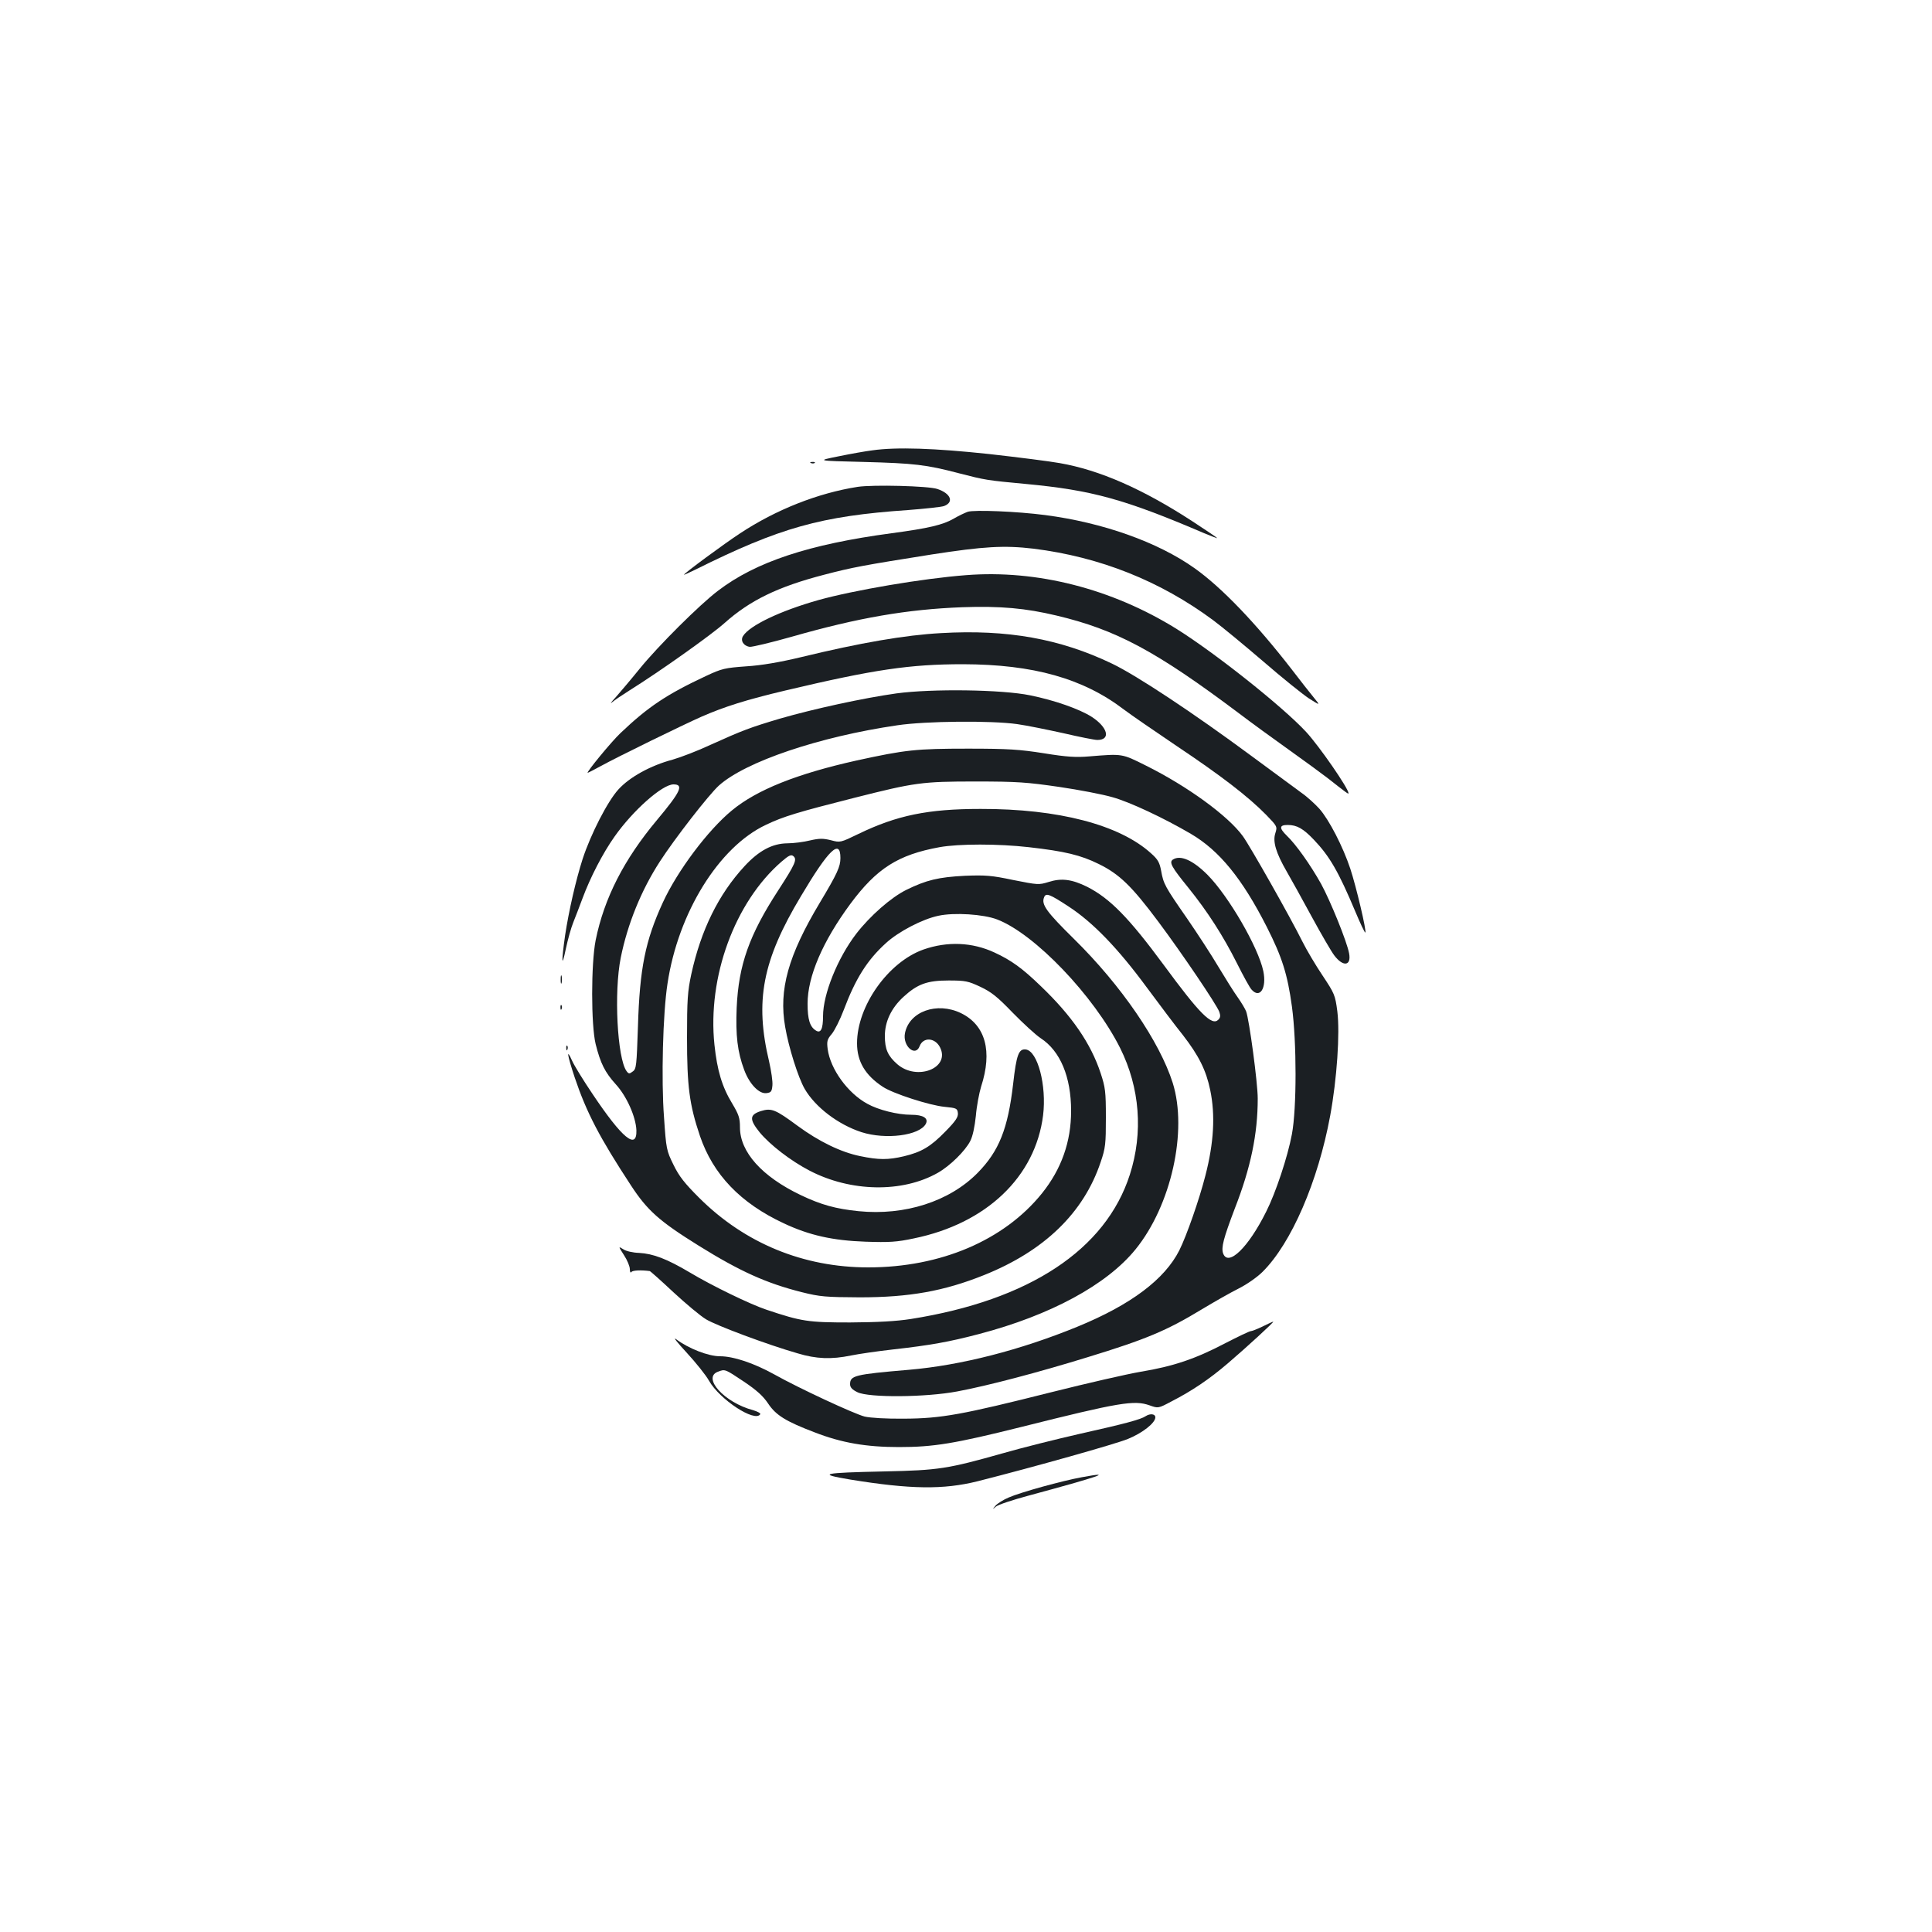 <?xml version="1.0" standalone="no"?>
<!DOCTYPE svg PUBLIC "-//W3C//DTD SVG 20010904//EN"
 "http://www.w3.org/TR/2001/REC-SVG-20010904/DTD/svg10.dtd">
<svg version="1.0" xmlns="http://www.w3.org/2000/svg"
 width="1000pt" height="1000pt" viewBox="0 0 1000 1000"
 preserveAspectRatio="xMidYMid meet">
<g transform="translate(0,1000) scale(0.1,-0.1)"
fill="#1b1f23" stroke="none">
<path d="M4515 7669 c-33 -4 -112 -18 -175 -31 -115 -23 -115 -23 130 -29 263
-7 324 -14 495 -59 136 -35 142 -36 345 -55 342 -32 512 -79 923 -255 37 -15
67 -27 67 -25 0 2 -57 40 -127 86 -258 168 -481 266 -688 302 -49 9 -214 30
-366 47 -281 30 -478 37 -604 19z"/>
<path d="M4198 7603 c7 -3 16 -2 19 1 4 3 -2 6 -13 5 -11 0 -14 -3 -6 -6z"/>
<path d="M4439 7480 c-205 -32 -423 -118 -609 -241 -81 -53 -290 -207 -290
-214 0 -1 26 10 58 26 438 218 650 278 1102 309 90 7 175 16 187 21 52 20 34
65 -35 88 -46 16 -335 23 -413 11z"/>
<path d="M5009 7351 c-14 -5 -46 -20 -70 -34 -58 -34 -131 -51 -324 -77 -427
-57 -703 -148 -899 -298 -94 -71 -309 -285 -404 -402 -47 -58 -104 -125 -126
-150 -23 -24 -30 -36 -18 -25 13 11 53 38 88 60 157 98 426 289 494 350 131
117 276 188 515 250 149 39 204 49 557 105 271 42 376 48 528 30 344 -43 655
-167 929 -370 46 -34 162 -130 260 -214 97 -84 204 -170 236 -191 60 -38 60
-38 24 6 -20 24 -69 87 -109 139 -188 243 -366 429 -507 529 -190 135 -474
236 -773 275 -145 19 -367 28 -401 17z"/>
<path d="M5000 7023 c-224 -17 -581 -78 -764 -129 -198 -56 -355 -131 -390
-186 -15 -24 3 -52 35 -56 13 -1 110 22 216 52 346 99 598 142 883 153 198 7
329 -5 488 -43 308 -73 513 -182 942 -504 63 -48 180 -133 260 -190 80 -57
170 -123 200 -146 98 -77 110 -86 110 -80 0 25 -151 243 -219 317 -121 131
-474 411 -673 535 -334 207 -721 306 -1088 277z"/>
<path d="M4870 6723 c-185 -10 -417 -50 -722 -124 -113 -27 -206 -43 -286 -48
-109 -8 -125 -11 -208 -50 -203 -95 -299 -159 -442 -295 -46 -43 -180 -206
-170 -206 2 0 33 16 68 35 87 48 427 214 520 255 121 53 233 88 435 136 460
109 645 136 920 136 363 -1 621 -73 833 -235 37 -28 161 -113 275 -190 223
-149 367 -259 461 -355 57 -59 58 -60 47 -95 -14 -43 3 -101 59 -198 21 -36
79 -141 129 -233 50 -92 103 -183 117 -201 46 -61 89 -55 77 10 -11 61 -97
272 -145 360 -56 100 -130 204 -177 249 -41 40 -40 56 4 56 48 0 81 -19 136
-77 81 -85 127 -164 214 -371 26 -62 49 -111 52 -109 7 8 -47 237 -78 331 -38
114 -109 252 -160 310 -22 24 -63 62 -92 82 -29 21 -146 108 -262 193 -299
221 -590 414 -719 476 -269 129 -542 178 -886 158z"/>
<path d="M4640 6411 c-171 -24 -428 -80 -601 -130 -155 -46 -195 -61 -361
-136 -66 -31 -155 -65 -197 -77 -113 -30 -222 -90 -280 -154 -56 -61 -143
-231 -185 -359 -36 -112 -72 -271 -91 -396 -20 -141 -18 -175 4 -69 10 47 27
108 38 135 11 28 33 84 48 125 40 108 105 234 166 320 95 135 247 270 305 270
55 0 37 -38 -86 -185 -170 -203 -273 -404 -317 -622 -24 -122 -24 -438 0 -537
25 -100 48 -146 104 -208 57 -62 104 -169 107 -238 3 -105 -74 -41 -226 186
-48 71 -96 149 -107 174 -31 69 -25 29 14 -88 61 -181 129 -311 291 -558 85
-130 147 -185 351 -312 214 -133 350 -194 532 -240 96 -24 124 -26 301 -27
256 0 436 32 643 115 312 125 516 322 604 585 25 73 27 94 27 230 0 136 -3
157 -27 230 -51 155 -150 298 -310 451 -95 92 -153 134 -240 174 -114 53 -243
59 -368 15 -182 -65 -343 -292 -343 -485 0 -94 42 -165 133 -225 52 -35 244
-97 321 -104 61 -6 65 -8 68 -32 2 -21 -11 -41 -65 -96 -76 -78 -123 -106
-215 -128 -81 -19 -130 -19 -226 1 -99 20 -214 76 -324 157 -115 85 -135 93
-190 76 -59 -19 -60 -43 -6 -110 54 -65 160 -147 258 -198 213 -111 481 -116
665 -11 63 36 141 113 167 164 13 25 23 74 29 130 4 50 17 118 27 151 60 184
23 319 -104 381 -124 60 -268 9 -290 -104 -13 -66 54 -125 76 -67 18 48 79 45
105 -5 56 -108 -119 -177 -221 -88 -49 43 -64 78 -64 146 0 74 33 144 96 202
73 67 123 85 234 85 87 0 101 -3 165 -33 57 -27 88 -52 167 -134 54 -55 119
-115 145 -132 101 -66 157 -200 157 -376 0 -160 -50 -301 -151 -427 -196 -243
-524 -383 -899 -383 -335 0 -638 124 -875 360 -75 75 -104 111 -133 171 -36
73 -38 81 -49 245 -15 194 -6 540 18 693 55 366 265 706 508 821 91 44 169 67
457 140 316 80 352 85 630 85 216 0 267 -4 432 -28 103 -15 227 -39 275 -53
91 -25 269 -109 407 -190 147 -86 266 -232 393 -482 79 -156 107 -244 130
-412 25 -185 25 -526 0 -660 -22 -118 -84 -304 -133 -401 -93 -187 -197 -287
-223 -217 -11 31 2 79 60 232 83 212 119 387 119 570 0 81 -44 408 -60 451 -5
13 -24 45 -43 72 -19 26 -64 98 -100 158 -36 61 -109 173 -162 250 -116 167
-123 180 -135 248 -8 43 -17 59 -52 90 -163 148 -480 231 -883 230 -272 0
-433 -33 -633 -130 -91 -44 -93 -45 -141 -32 -41 10 -60 10 -108 -1 -32 -8
-85 -15 -118 -15 -78 -1 -147 -38 -221 -118 -135 -146 -226 -331 -276 -560
-19 -88 -22 -133 -22 -327 0 -253 12 -347 67 -510 68 -199 209 -347 434 -452
132 -62 253 -89 423 -95 123 -4 161 -2 250 17 376 77 629 319 669 637 19 154
-28 334 -90 341 -36 4 -48 -27 -65 -178 -27 -233 -73 -348 -184 -461 -146
-148 -377 -222 -616 -198 -118 12 -194 33 -299 83 -201 96 -315 223 -315 351
0 48 -6 66 -40 123 -53 87 -78 172 -92 304 -37 351 105 738 347 948 38 33 50
38 61 29 21 -17 11 -40 -77 -176 -151 -232 -206 -387 -216 -609 -6 -142 4
-229 39 -322 27 -73 77 -125 115 -120 24 3 28 8 31 40 2 20 -6 75 -17 123 -75
314 -35 524 165 857 143 241 204 299 204 197 0 -45 -16 -80 -107 -232 -163
-272 -213 -450 -179 -642 18 -107 68 -264 101 -321 55 -95 174 -185 294 -224
125 -40 300 -18 333 43 15 29 -13 47 -76 47 -70 0 -170 25 -227 57 -101 55
-191 179 -205 283 -5 40 -3 50 21 78 15 18 43 74 62 124 61 162 121 258 218
346 65 60 190 125 272 142 82 18 234 8 304 -19 194 -74 501 -395 637 -666 102
-205 120 -437 50 -655 -125 -389 -521 -650 -1133 -747 -77 -12 -171 -17 -315
-18 -217 0 -251 5 -433 66 -84 28 -282 124 -397 193 -118 70 -189 97 -262 101
-32 1 -68 9 -82 19 -26 16 -26 16 4 -31 17 -26 30 -58 30 -72 0 -15 4 -21 8
-15 6 9 49 11 95 5 4 -1 59 -50 123 -110 64 -59 140 -123 169 -140 53 -32 317
-131 474 -176 96 -29 174 -32 276 -11 39 8 135 22 215 31 195 22 291 39 447
80 370 97 662 255 811 439 184 227 270 612 192 861 -68 214 -266 504 -511 745
-142 140 -170 178 -155 215 9 25 28 18 127 -47 126 -82 256 -217 404 -418 66
-89 150 -201 188 -248 82 -106 120 -182 141 -284 27 -129 19 -273 -25 -443
-31 -122 -97 -311 -135 -387 -76 -150 -250 -281 -525 -394 -297 -122 -606
-201 -874 -224 -283 -24 -305 -30 -305 -75 0 -16 11 -28 38 -41 58 -29 353
-27 517 4 160 30 421 99 674 177 304 93 410 138 590 247 63 38 149 87 191 108
44 22 98 60 125 87 149 148 287 467 350 808 35 191 51 427 37 540 -11 85 -15
93 -76 185 -35 52 -82 131 -104 175 -65 131 -272 496 -309 547 -77 106 -288
259 -501 365 -126 63 -121 62 -293 48 -69 -6 -118 -3 -235 16 -127 20 -186 24
-394 24 -268 0 -323 -6 -575 -61 -310 -69 -518 -152 -647 -259 -123 -101 -281
-311 -357 -476 -91 -198 -120 -341 -129 -642 -7 -202 -8 -220 -27 -233 -17
-13 -21 -13 -32 2 -48 66 -66 409 -30 587 35 174 106 349 202 497 76 118 254
347 306 394 138 124 520 253 924 312 147 22 487 25 620 6 50 -7 157 -29 239
-47 82 -19 161 -35 176 -35 71 0 54 66 -30 120 -63 40 -190 85 -318 111 -145
30 -507 35 -692 10z m685 -796 c186 -21 269 -41 362 -87 106 -52 170 -113 308
-298 124 -166 301 -428 316 -467 7 -20 6 -30 -5 -41 -33 -34 -97 31 -283 284
-180 244 -278 344 -396 404 -79 39 -133 46 -199 25 -52 -16 -56 -15 -183 10
-113 24 -145 26 -250 22 -138 -7 -200 -22 -304 -73 -79 -39 -188 -135 -259
-227 -96 -125 -172 -312 -172 -427 0 -67 -12 -90 -37 -74 -31 19 -43 57 -43
139 0 141 78 322 221 516 137 185 248 255 462 294 99 18 306 18 462 0z"/>
<path d="M6071 5551 c-21 -14 -7 -39 80 -146 100 -124 180 -249 251 -390 33
-66 67 -128 76 -137 43 -49 79 7 61 95 -26 124 -180 389 -289 499 -76 76 -140
104 -179 79z"/>
<path d="M2902 4930 c0 -19 2 -27 5 -17 2 9 2 25 0 35 -3 9 -5 1 -5 -18z"/>
<path d="M2901 4784 c0 -11 3 -14 6 -6 3 7 2 16 -1 19 -3 4 -6 -2 -5 -13z"/>
<path d="M2931 4574 c0 -11 3 -14 6 -6 3 7 2 16 -1 19 -3 4 -6 -2 -5 -13z"/>
<path d="M6535 3134 c-27 -13 -55 -24 -61 -24 -7 0 -67 -29 -135 -64 -153 -80
-266 -118 -434 -146 -71 -12 -280 -60 -463 -106 -461 -116 -569 -136 -762
-137 -93 -1 -175 4 -205 11 -54 14 -337 145 -469 219 -105 58 -210 93 -279 93
-61 0 -163 40 -227 88 -19 14 5 -16 53 -68 48 -52 101 -118 117 -147 55 -97
238 -217 265 -173 3 5 -14 14 -37 21 -148 39 -265 168 -182 199 37 14 35 15
134 -51 67 -45 100 -75 126 -114 40 -60 91 -92 241 -149 139 -54 266 -76 436
-76 180 0 288 18 633 104 510 128 585 140 664 112 45 -16 45 -16 113 20 107
55 196 115 293 198 97 83 242 216 234 215 -3 0 -27 -11 -55 -25z"/>
<path d="M5930 2670 c-25 -17 -106 -39 -339 -91 -123 -28 -303 -73 -400 -101
-287 -81 -333 -88 -611 -94 -327 -7 -353 -13 -180 -42 313 -51 483 -53 660 -9
292 74 715 193 778 219 76 31 142 83 142 112 0 18 -27 21 -50 6z"/>
<path d="M5600 2354 c-100 -18 -318 -78 -379 -105 -27 -11 -58 -31 -68 -42
-18 -22 -18 -22 2 -5 12 10 88 35 170 57 366 99 448 127 275 95z"/>
</g>
</svg>
